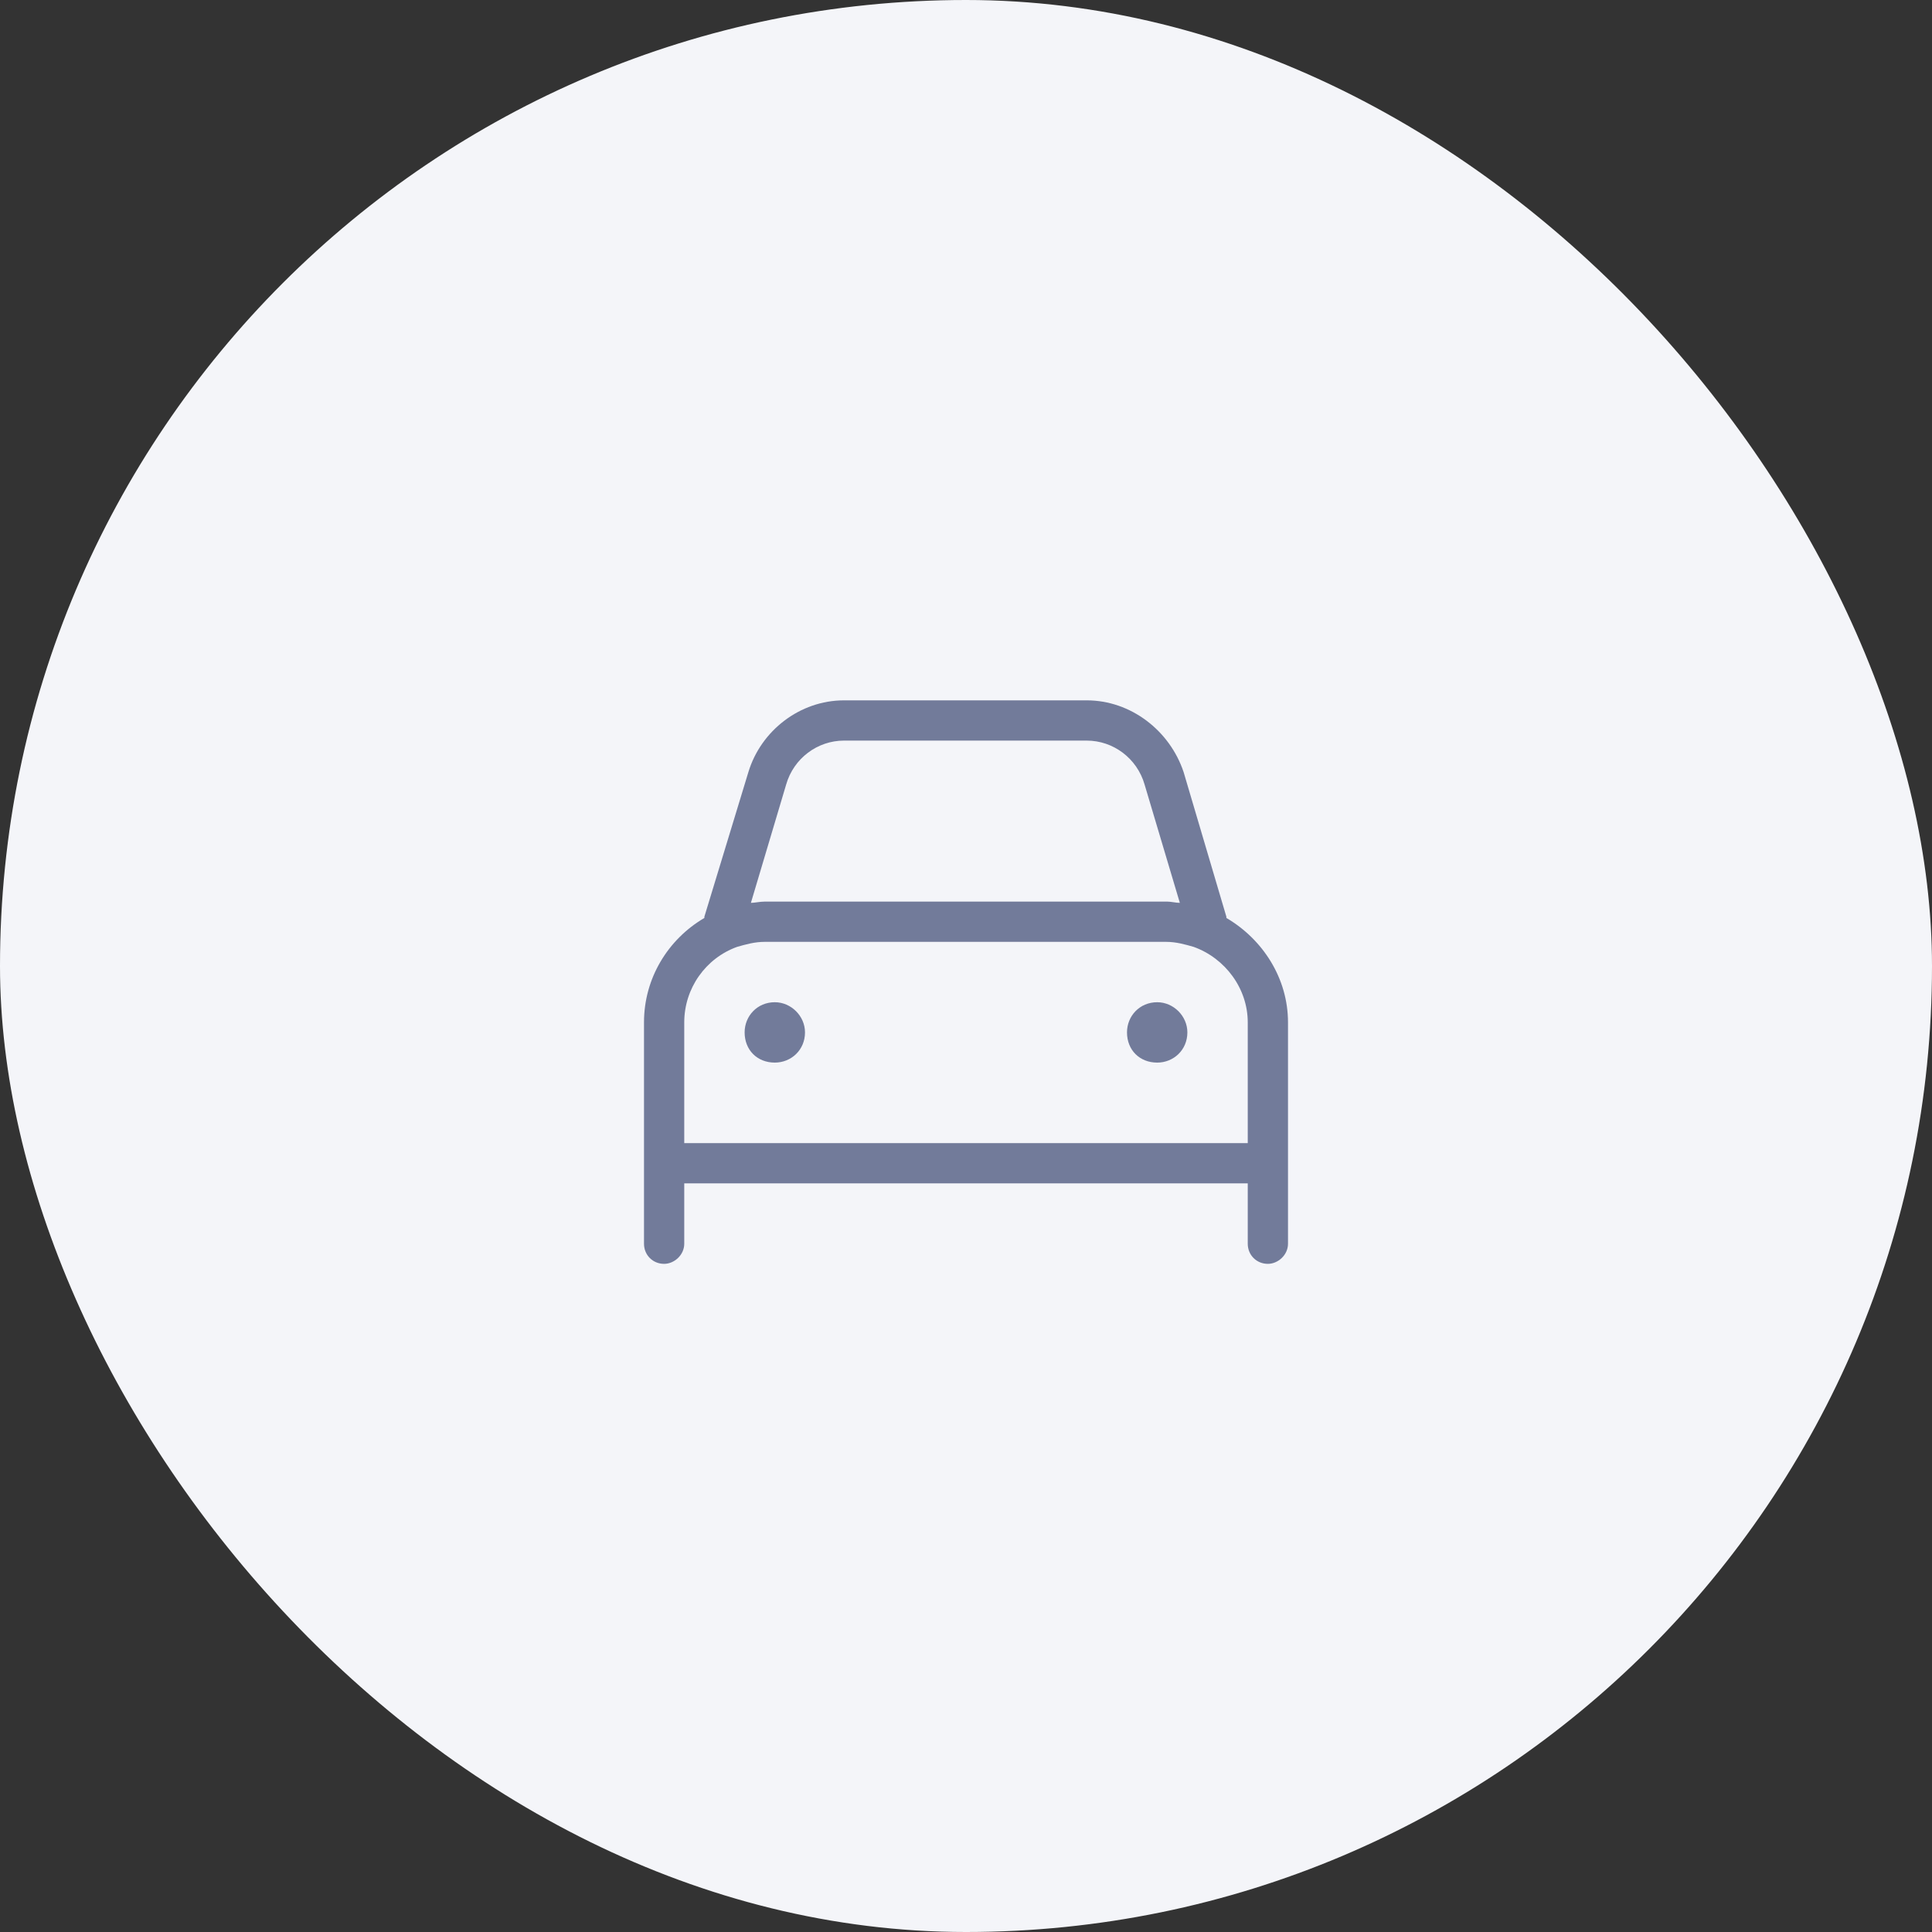 <svg width="60" height="60" viewBox="0 0 60 60" fill="none" xmlns="http://www.w3.org/2000/svg">
<rect x="0" y="0" width="60" height="60" fill="#333333" stroke="none"/>
<rect width="60" height="60" rx="30" fill="#F4F5F9"/>
<path d="M24.414 24.367L23.32 28.039C23.438 28.039 23.594 28 23.75 28H36.25C36.367 28 36.523 28.039 36.641 28.039L35.547 24.367C35.312 23.547 34.57 23 33.75 23H26.211C25.391 23 24.648 23.547 24.414 24.367ZM22.891 29.406C21.914 29.758 21.25 30.695 21.25 31.75V35.5H38.75V31.75C38.75 30.695 38.047 29.758 37.07 29.406C36.797 29.328 36.523 29.25 36.211 29.25H23.75C23.438 29.25 23.164 29.328 22.891 29.406ZM21.875 28.508V28.469L23.242 23.977C23.633 22.688 24.844 21.75 26.211 21.75H33.75C35.117 21.75 36.328 22.688 36.758 23.977L38.086 28.469V28.508C39.219 29.172 40 30.383 40 31.75V35.5V36.125V36.75V38.625C40 38.977 39.688 39.25 39.375 39.25C39.023 39.25 38.75 38.977 38.75 38.625V36.75H21.25V38.625C21.25 38.977 20.938 39.25 20.625 39.25C20.273 39.25 20 38.977 20 38.625V36.75V36.125V35.5V31.75C20 30.383 20.742 29.172 21.875 28.508ZM24.062 31.125C24.57 31.125 25 31.555 25 32.062C25 32.609 24.57 33 24.062 33C23.516 33 23.125 32.609 23.125 32.062C23.125 31.555 23.516 31.125 24.062 31.125ZM35 32.062C35 31.555 35.391 31.125 35.938 31.125C36.445 31.125 36.875 31.555 36.875 32.062C36.875 32.609 36.445 33 35.938 33C35.391 33 35 32.609 35 32.062Z" fill="#727B9A"/>
</svg>

